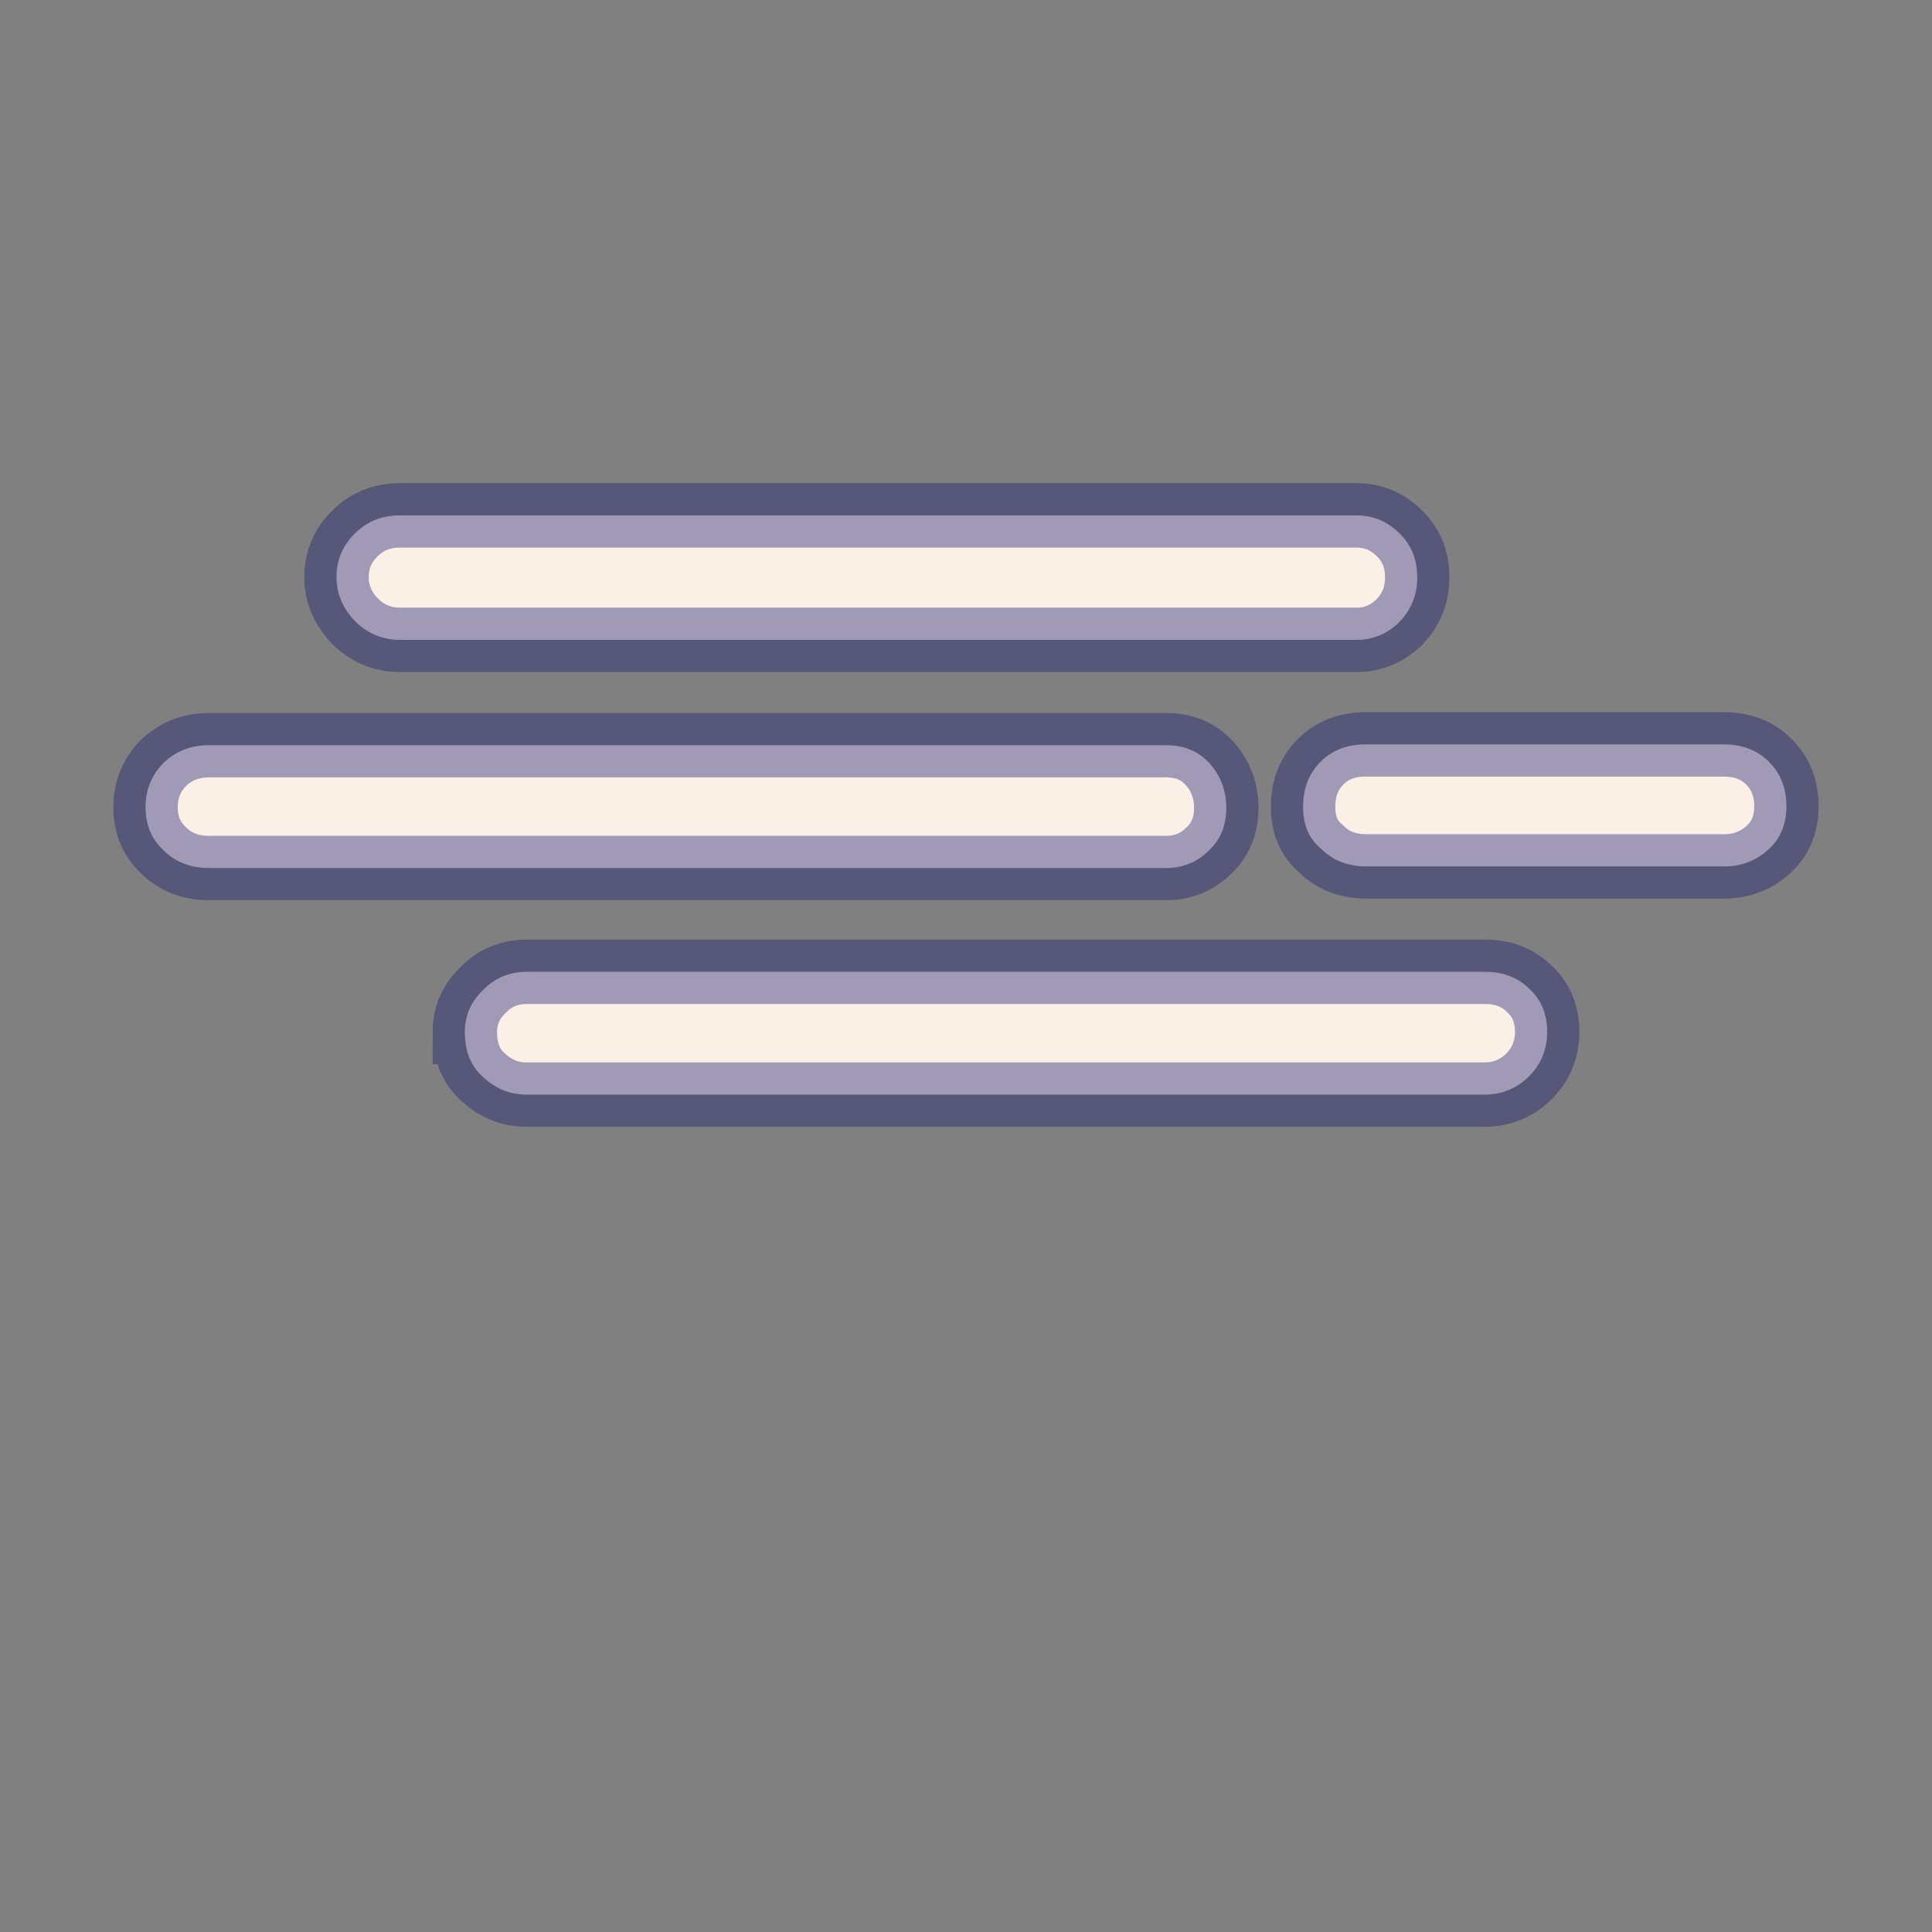 <svg width="60" height="60" xmlns="http://www.w3.org/2000/svg">
<rect width="100%" height="100%" fill="#808080" stroke="none"/>
<path stroke="midnightblue" stroke-width="2" d="m4.52,25.062c0,-0.541 0.197,-1.009 0.566,-1.378c0.394,-0.369 0.861,-0.541 1.403,-0.541l29.724,0c0.541,0 0.984,0.172 1.329,0.541c0.344,0.369 0.541,0.837 0.541,1.403c0,0.541 -0.172,0.984 -0.541,1.329c-0.344,0.344 -0.787,0.541 -1.329,0.541l-29.724,0c-0.541,0 -1.033,-0.172 -1.403,-0.541c-0.394,-0.369 -0.566,-0.812 -0.566,-1.353zm5.93,-7.136c0,-0.541 0.197,-0.984 0.566,-1.353c0.369,-0.369 0.837,-0.566 1.378,-0.566l29.749,0c0.517,0 0.96,0.197 1.329,0.566c0.369,0.369 0.541,0.812 0.541,1.353c0,0.541 -0.172,0.984 -0.541,1.378c-0.369,0.369 -0.812,0.566 -1.329,0.566l-29.724,0c-0.541,0 -1.009,-0.197 -1.378,-0.566s-0.591,-0.837 -0.591,-1.378zm3.986,14.124c0,-0.517 0.197,-0.96 0.591,-1.329c0.344,-0.344 0.787,-0.541 1.329,-0.541l29.774,0c0.541,0 1.009,0.172 1.378,0.541c0.369,0.344 0.541,0.787 0.541,1.329s-0.197,1.009 -0.566,1.378s-0.837,0.566 -1.378,0.566l-29.749,0c-0.541,0 -0.984,-0.197 -1.378,-0.566s-0.541,-0.837 -0.541,-1.378zm26.033,-6.988c0,-0.566 0.172,-1.033 0.541,-1.403c0.369,-0.369 0.837,-0.541 1.403,-0.541l11.122,0c0.566,0 1.033,0.172 1.403,0.541c0.369,0.369 0.541,0.837 0.541,1.378c0,0.541 -0.172,0.984 -0.541,1.329c-0.369,0.344 -0.837,0.541 -1.378,0.541l-11.122,0c-0.566,0 -1.033,-0.172 -1.403,-0.541c-0.394,-0.32 -0.566,-0.763 -0.566,-1.304z" fill="linen" stroke-opacity="0.4"/>
</svg>
